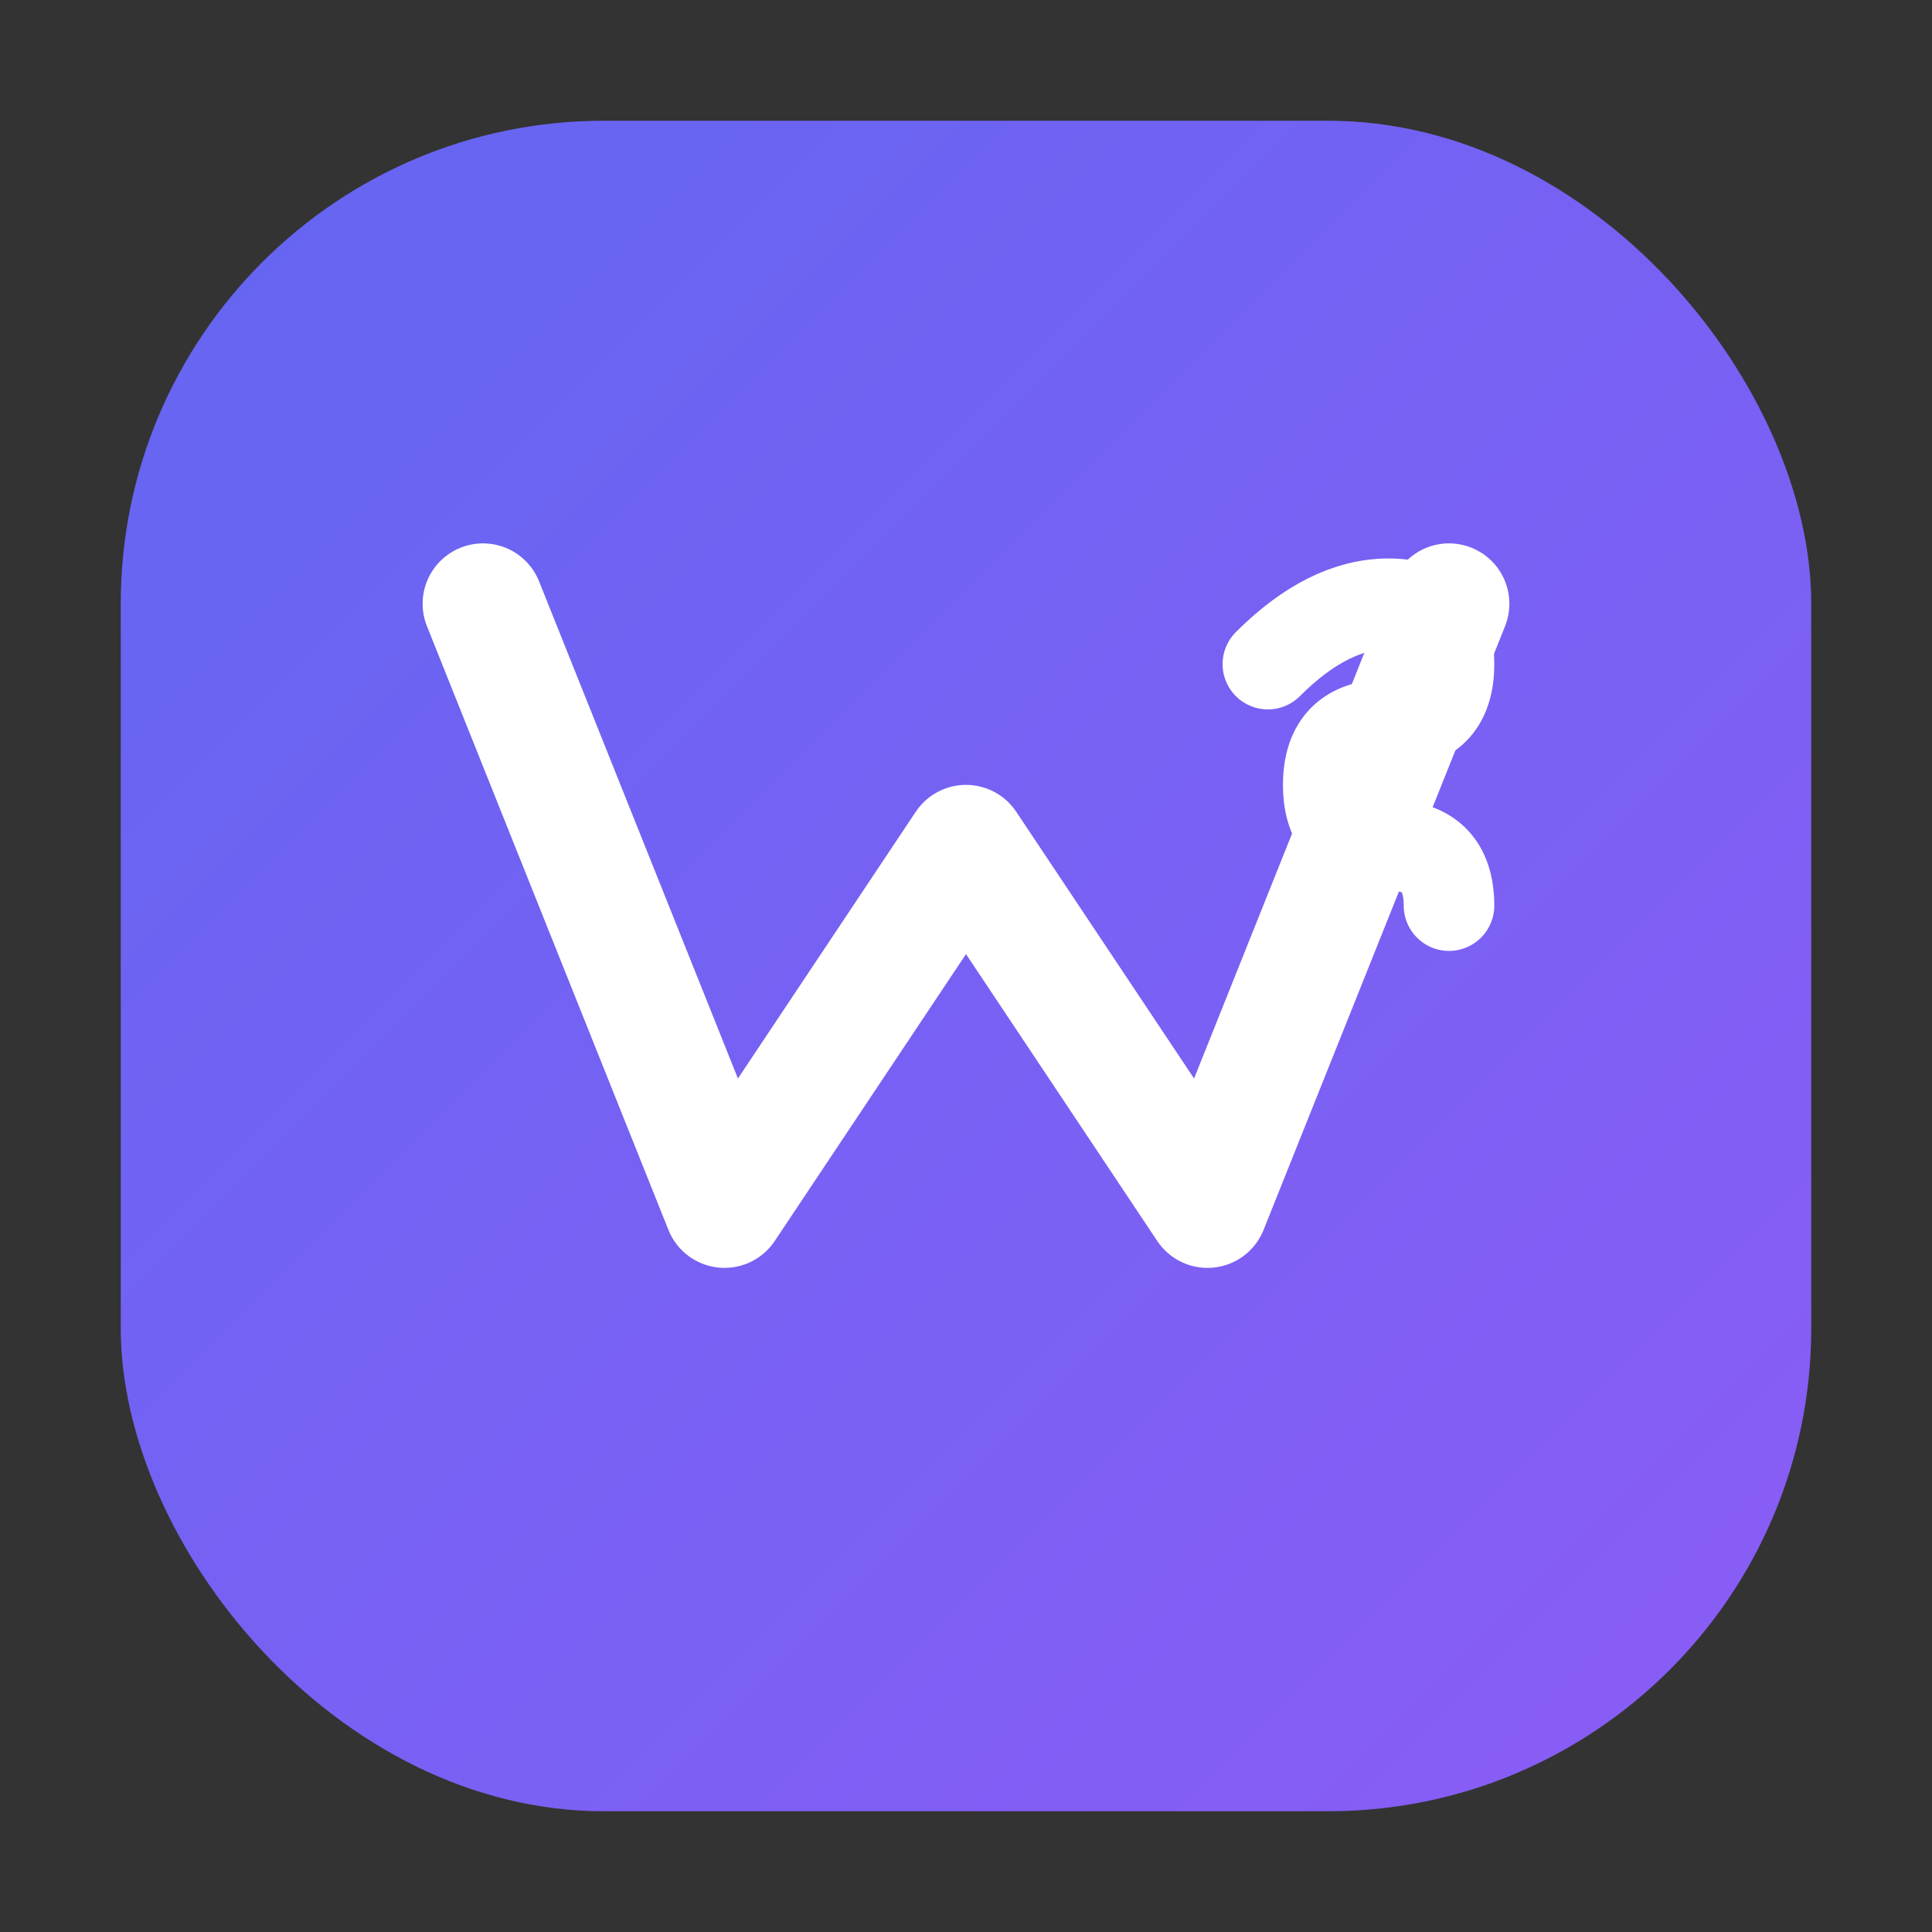 <svg width="32" height="32" viewBox="0 0 32 32" fill="none" xmlns="http://www.w3.org/2000/svg">
  <rect x="0" y="0" width="32" height="32" fill="#333333" stroke="none"/>
  <defs>
    <linearGradient id="faviconGradient" x1="0%" y1="0%" x2="100%" y2="100%">
      <stop offset="0%" style="stop-color:#6366f1;stop-opacity:1" />
      <stop offset="100%" style="stop-color:#8b5cf6;stop-opacity:1" />
    </linearGradient>
  </defs>
  
  <!-- Background -->
  <rect x="2" y="2" width="28" height="28" rx="8" fill="url(#faviconGradient)"/>
  
  <!-- V -->
  <path d="M8 10 L12 20 L16 14 L20 20 L24 10" 
        stroke="white" 
        stroke-width="2" 
        stroke-linecap="round" 
        stroke-linejoin="round" 
        fill="none"/>
  
  <!-- S -->
  <path d="M21 11 Q22 10 23 10 Q24 10 24 11 Q24 12 23 12 Q22 12 22 13 Q22 14 23 14 Q24 14 24 15" 
        stroke="white" 
        stroke-width="1.5" 
        stroke-linecap="round" 
        fill="none"/>
</svg>
